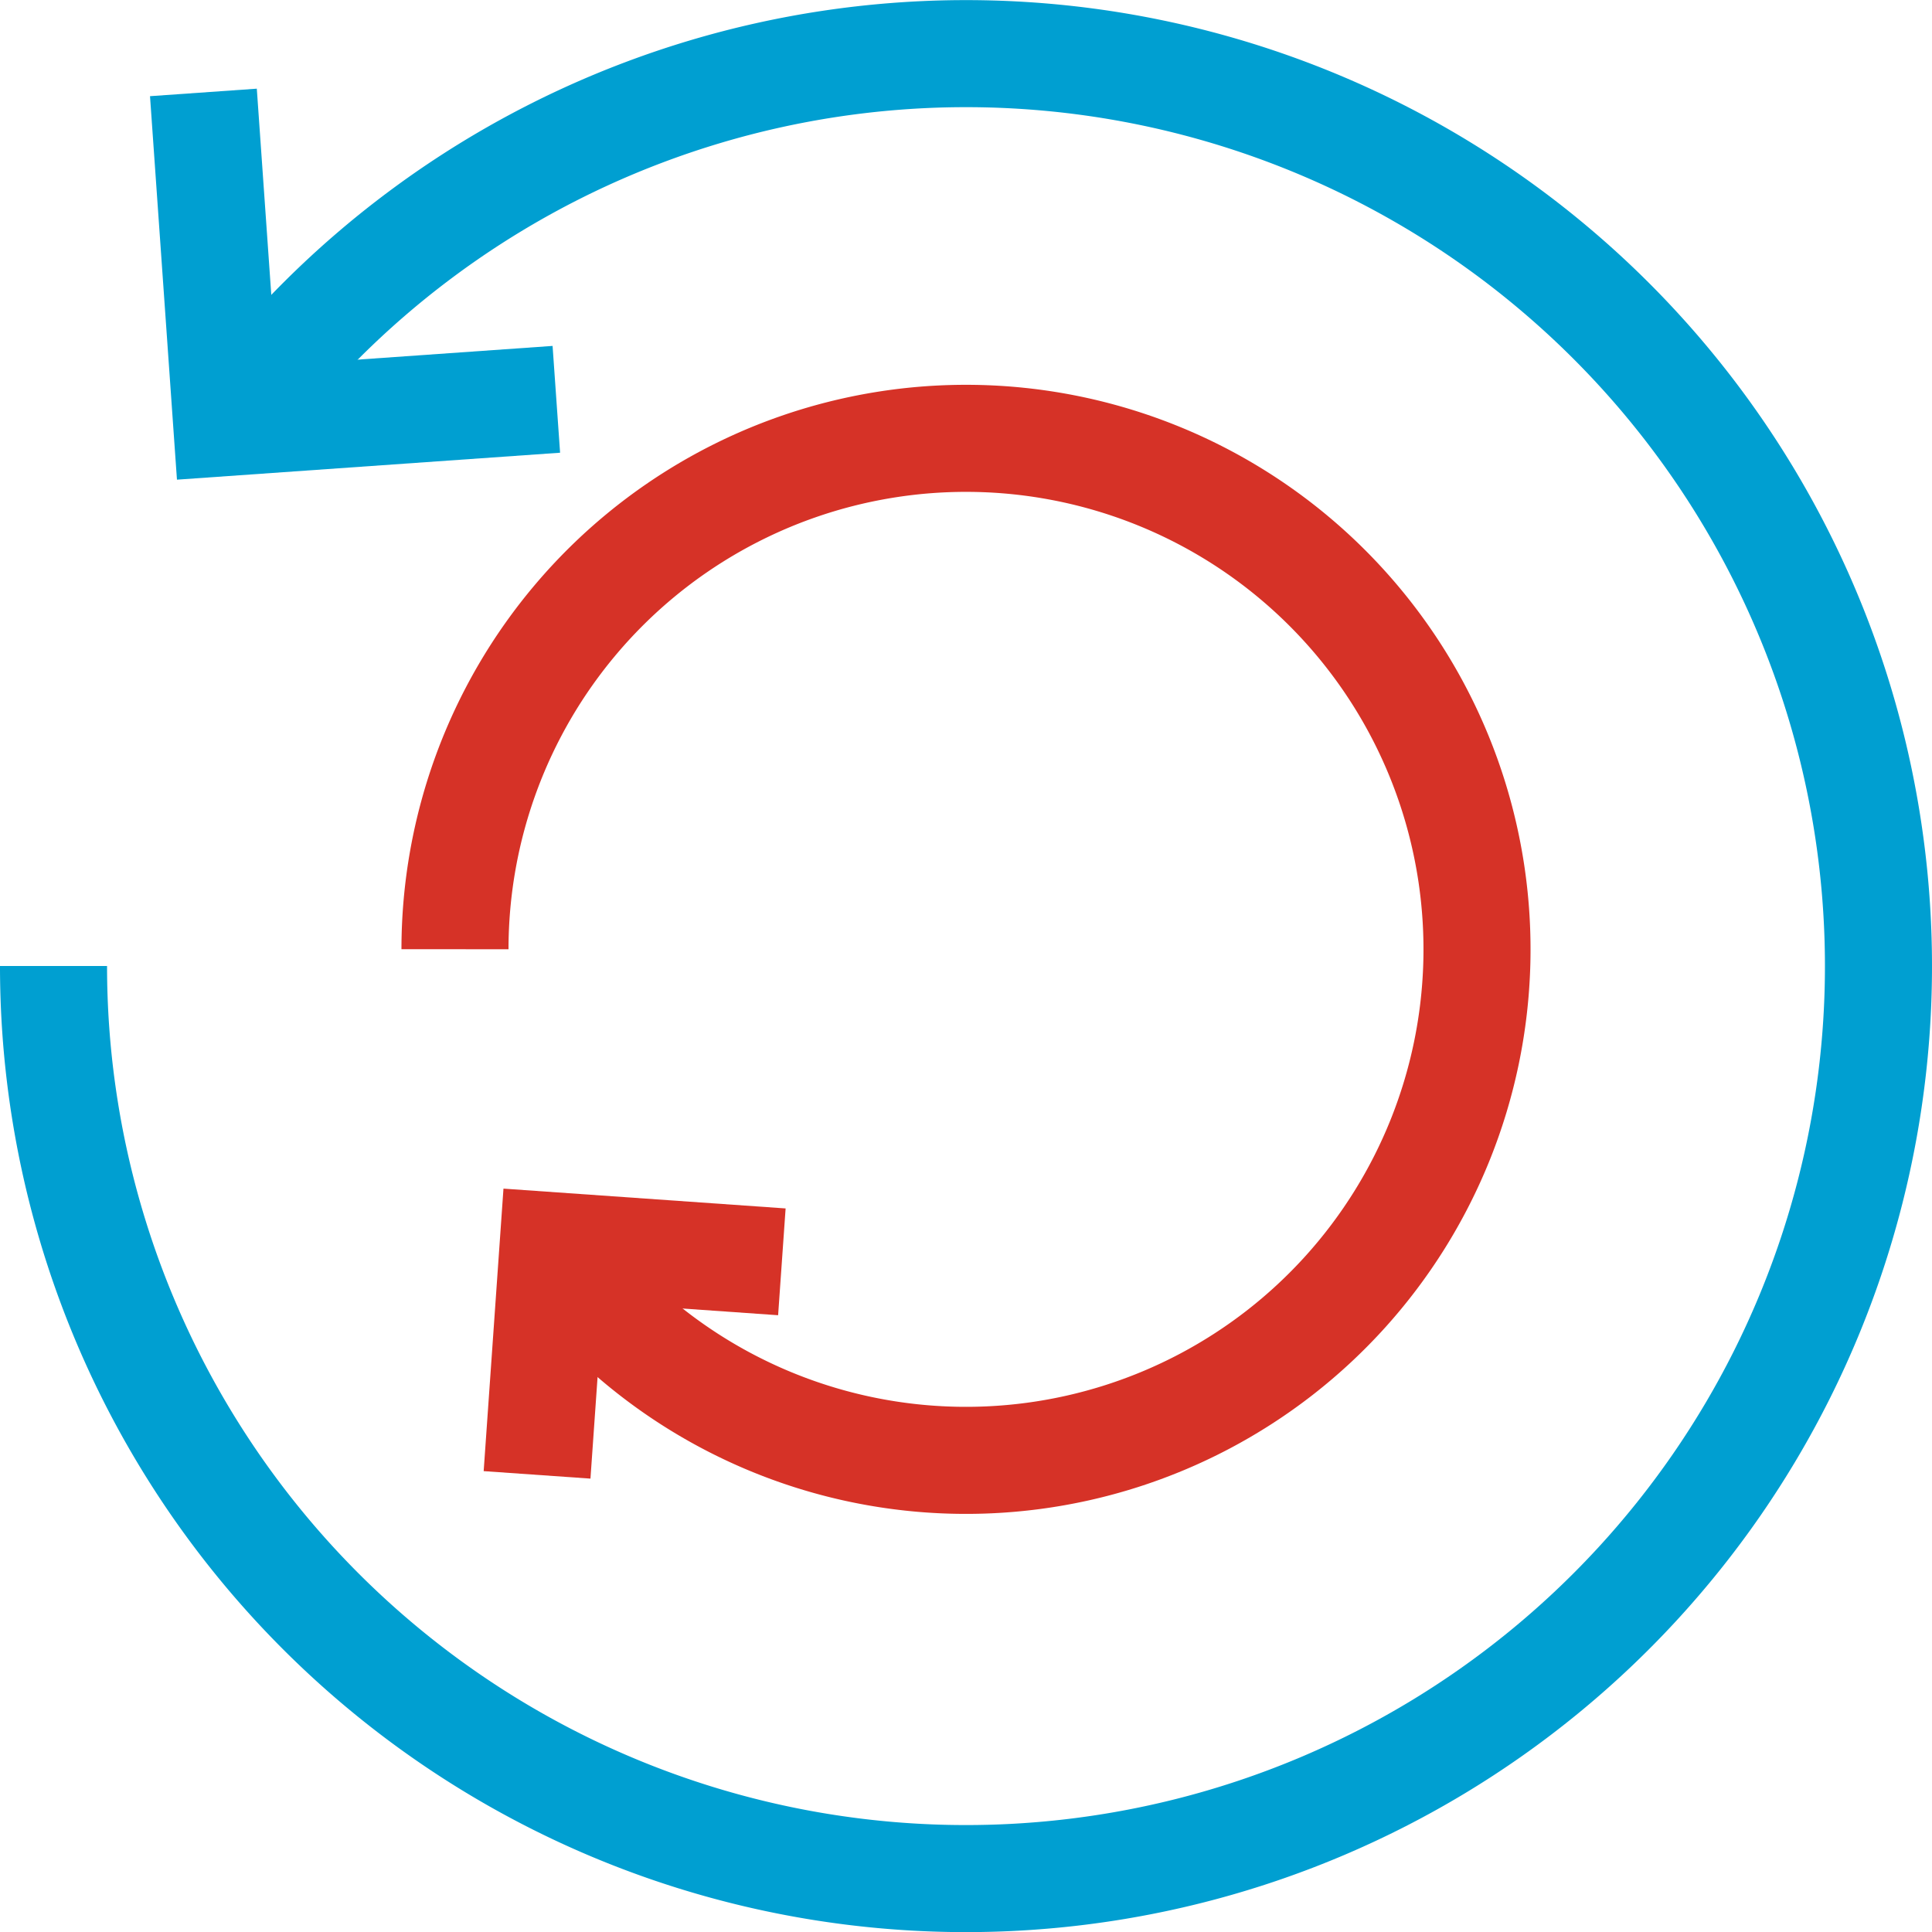 <svg id="icon" xmlns="http://www.w3.org/2000/svg" viewBox="0 0 54.14 54.14"><title>1</title><path d="M1.5,27.07a25.57,25.57,0,1,0,5.16-15.4" style="fill:none;stroke:#009fd1;stroke-miterlimit:10;stroke-width:3px"/><polyline points="5.7 2.59 6.35 11.84 15.59 11.19" style="fill:none;stroke:#009fd1;stroke-miterlimit:10;stroke-width:3px"/><path d="M12.75,26.6a14.32,14.32,0,1,1,2.89,8.63" style="fill:none;stroke:#d63227;stroke-miterlimit:10;stroke-width:3px"/><polyline points="15.05 41.33 15.5 34.91 21.91 35.36" style="fill:none;stroke:#d63227;stroke-miterlimit:10;stroke-width:3px"/></svg>